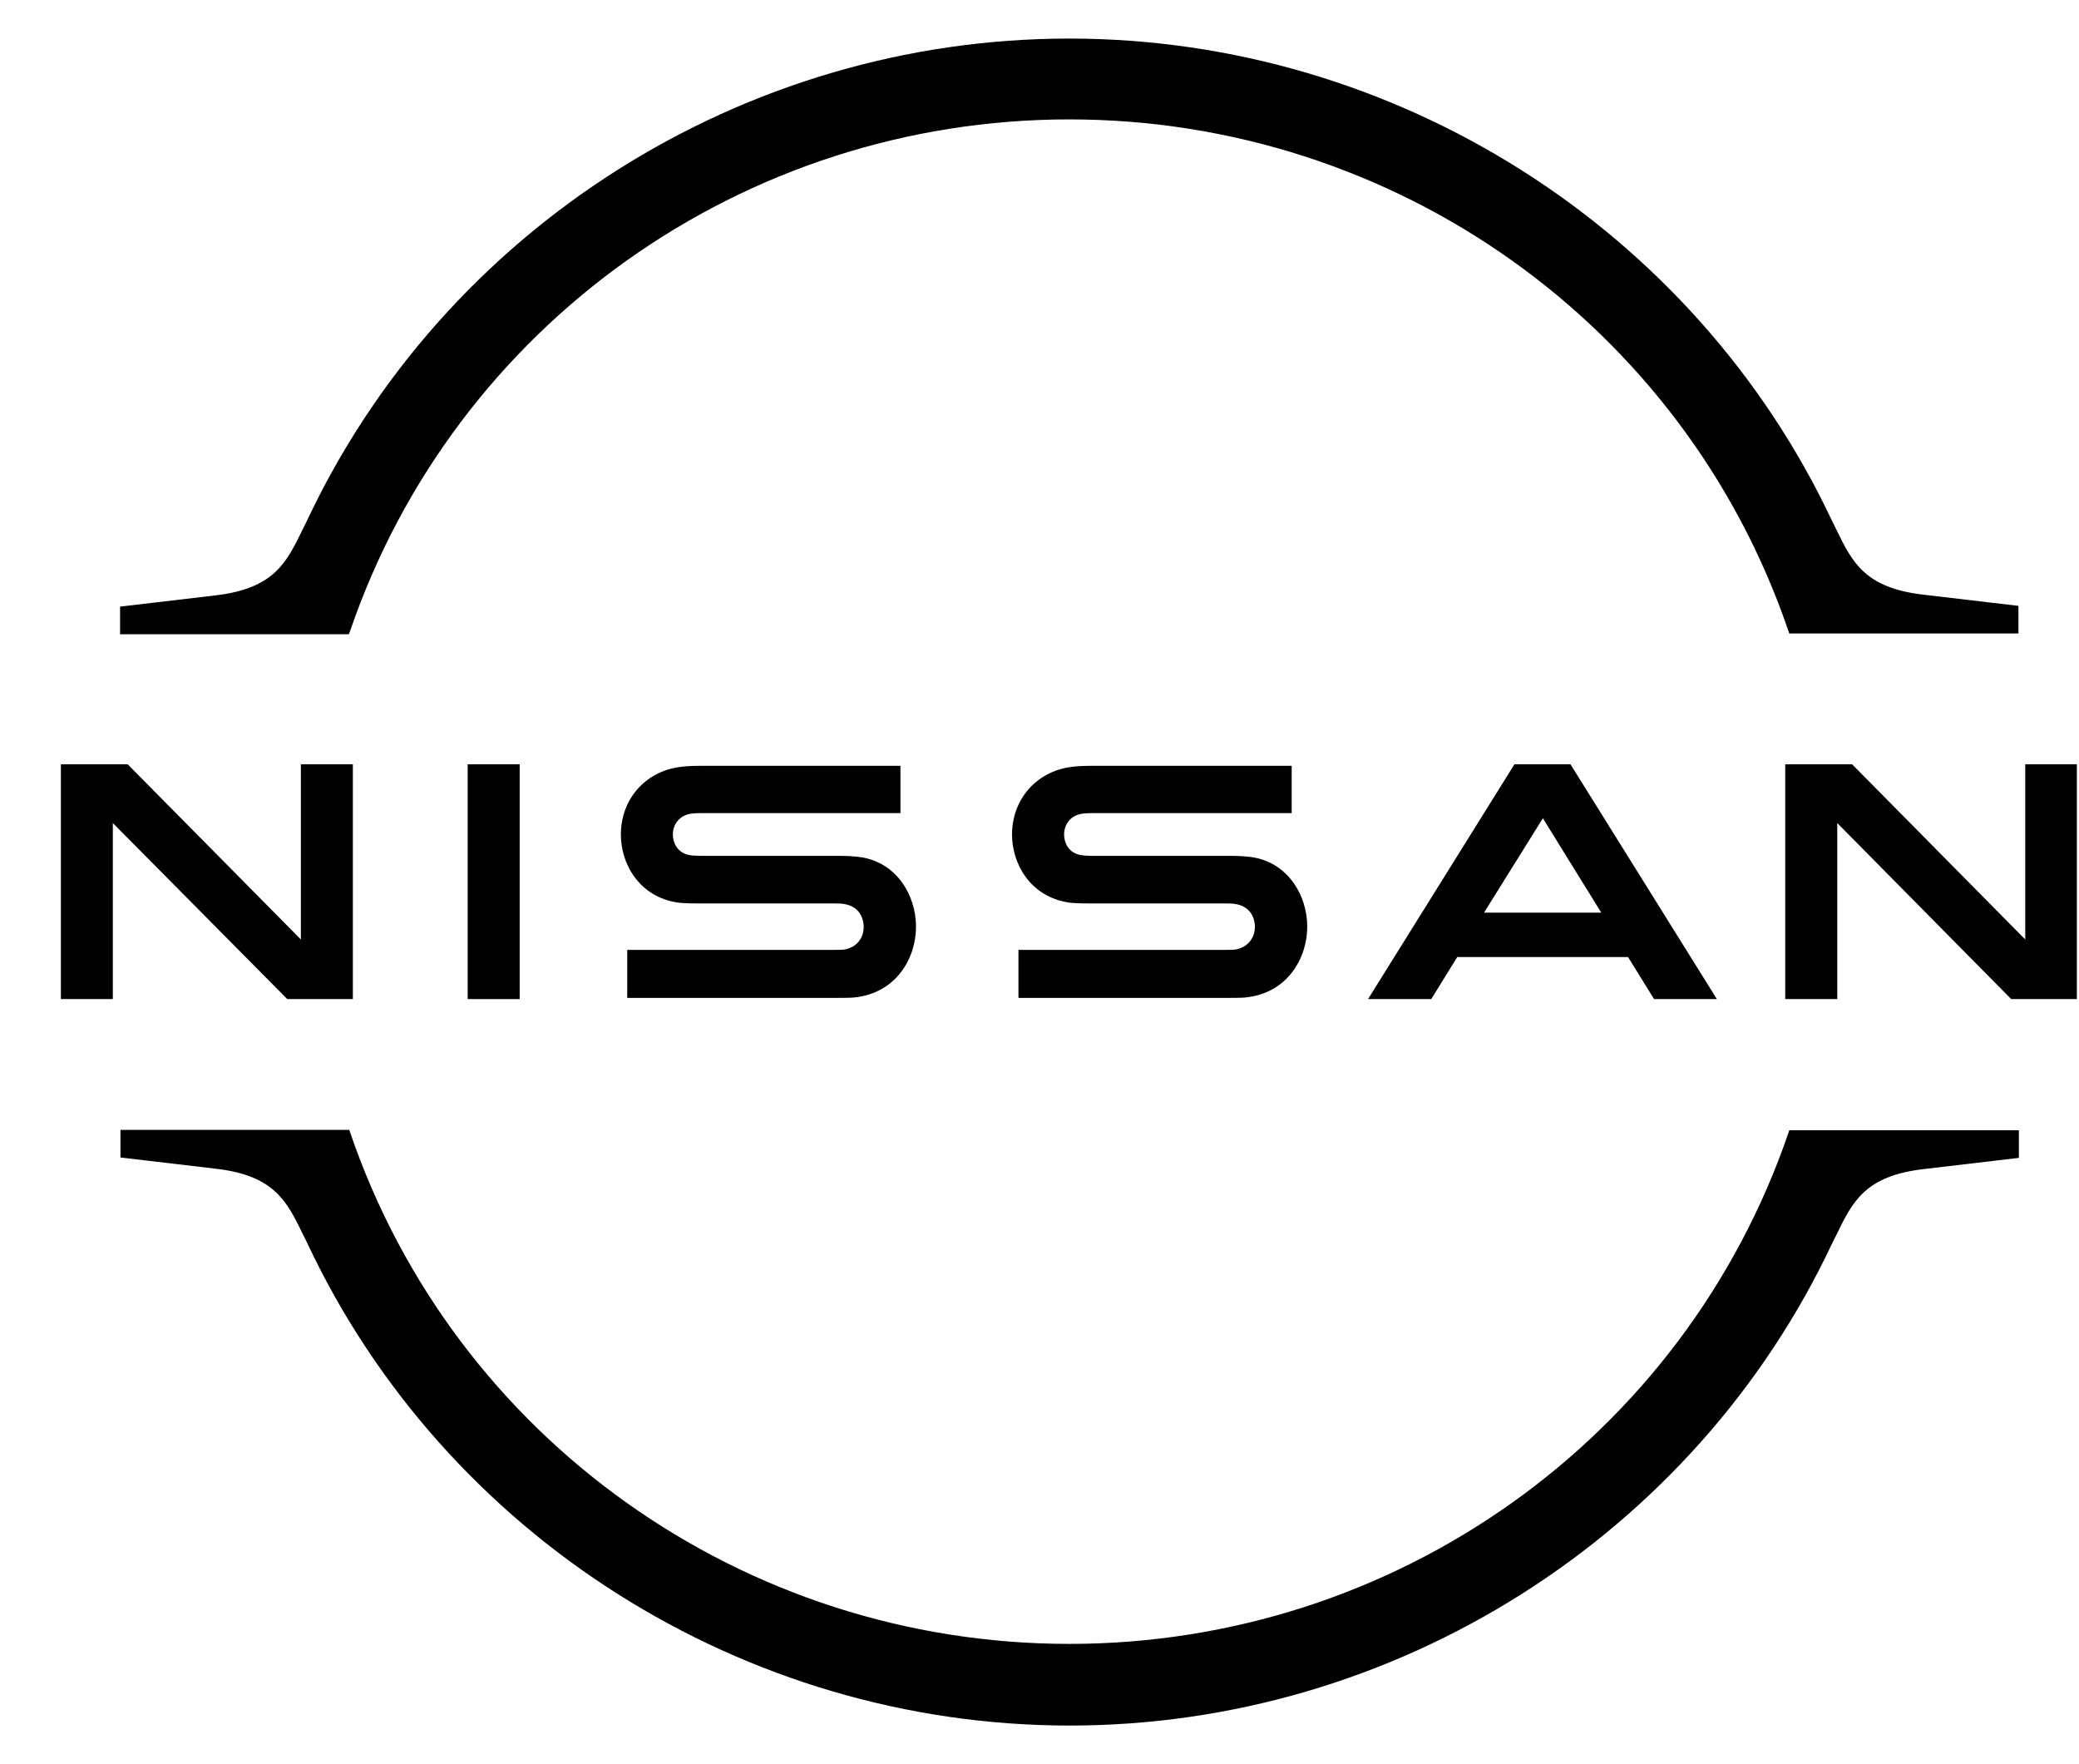 <svg width="33" height="28" viewBox="0 0 33 28" fill="none" xmlns="http://www.w3.org/2000/svg">
<g clip-path="url(#clip0_49_25927)">
<path d="M19.614 15.07C19.588 15.076 19.487 15.076 19.442 15.076H16.166V15.838H19.499C19.525 15.838 19.722 15.838 19.76 15.832C20.439 15.768 20.75 15.203 20.75 14.708C20.75 14.2 20.426 13.654 19.811 13.597C19.69 13.584 19.588 13.584 19.544 13.584H17.366C17.271 13.584 17.163 13.578 17.125 13.565C16.953 13.52 16.89 13.368 16.89 13.241C16.89 13.127 16.953 12.974 17.131 12.924C17.182 12.911 17.239 12.905 17.36 12.905H20.503V12.155H17.309C17.176 12.155 17.074 12.162 16.991 12.174C16.445 12.251 16.064 12.689 16.064 13.247C16.064 13.704 16.35 14.238 16.979 14.327C17.093 14.339 17.252 14.339 17.322 14.339H19.442C19.48 14.339 19.576 14.339 19.595 14.346C19.836 14.377 19.919 14.555 19.919 14.714C19.919 14.866 19.823 15.031 19.614 15.07Z" fill="black" style="fill:black;fill-opacity:1;"/>
<path d="M13.404 15.07C13.379 15.076 13.277 15.076 13.239 15.076H9.956V15.838H13.29C13.315 15.838 13.512 15.838 13.55 15.832C14.229 15.768 14.54 15.203 14.54 14.708C14.54 14.2 14.217 13.654 13.601 13.597C13.48 13.584 13.379 13.584 13.334 13.584H11.156C11.061 13.584 10.953 13.578 10.915 13.565C10.744 13.52 10.68 13.368 10.68 13.241C10.68 13.127 10.744 12.974 10.921 12.924C10.972 12.911 11.029 12.905 11.15 12.905H14.293V12.155H11.099C10.966 12.155 10.864 12.162 10.782 12.174C10.236 12.251 9.855 12.689 9.855 13.247C9.855 13.704 10.14 14.238 10.769 14.327C10.883 14.339 11.042 14.339 11.112 14.339H13.232C13.271 14.339 13.366 14.339 13.385 14.346C13.626 14.377 13.709 14.555 13.709 14.714C13.709 14.866 13.62 15.031 13.404 15.07Z" fill="black" style="fill:black;fill-opacity:1;"/>
<path d="M8.249 12.13H7.423V15.857H8.249V12.13Z" fill="black" style="fill:black;fill-opacity:1;"/>
<path d="M5.601 15.857V12.13H4.776V14.911L2.026 12.13H0.966V15.857H1.791V13.063L4.56 15.857H5.601Z" fill="black" style="fill:black;fill-opacity:1;"/>
<path d="M32.147 12.13V14.911L29.398 12.13H28.337V15.857H29.163V13.063L31.924 15.857H32.966V12.13H32.147Z" fill="black" style="fill:black;fill-opacity:1;"/>
<path d="M24.039 12.13L21.715 15.857H22.718L23.131 15.19H25.842L26.255 15.857H27.252L24.928 12.13H24.039ZM25.417 14.485H23.556L24.49 12.987L25.417 14.485Z" fill="black" style="fill:black;fill-opacity:1;"/>
<path d="M5.557 10.015C7.22 5.158 11.804 1.895 16.973 1.895C22.141 1.895 26.731 5.158 28.388 10.015L28.401 10.054H32.039V9.616L30.528 9.438C29.595 9.33 29.398 8.917 29.144 8.396L29.081 8.269C26.896 3.622 22.141 0.612 16.973 0.612C11.798 0.612 7.049 3.622 4.864 8.282L4.801 8.409C4.547 8.93 4.35 9.342 3.417 9.45L1.906 9.628V10.066H5.538L5.557 10.015Z" fill="black" style="fill:black;fill-opacity:1;"/>
<path d="M28.401 17.939L28.389 17.977C26.725 22.834 22.141 26.091 16.973 26.091C11.805 26.091 7.214 22.828 5.557 17.971L5.544 17.933H1.912V18.371L3.423 18.549C4.357 18.656 4.554 19.069 4.808 19.59L4.871 19.717C7.055 24.377 11.811 27.387 16.979 27.387C22.147 27.387 26.903 24.377 29.087 19.723L29.151 19.596C29.404 19.076 29.601 18.663 30.535 18.555L32.046 18.377V17.939H28.401Z" fill="black" style="fill:black;fill-opacity:1;"/>
</g>
<defs>
<clipPath id="clip0_49_25927">
<rect width="32" height="26.775" fill="white" style="fill:white;fill-opacity:1;" transform="translate(0.966 0.612)"/>
</clipPath>
</defs>
</svg>
